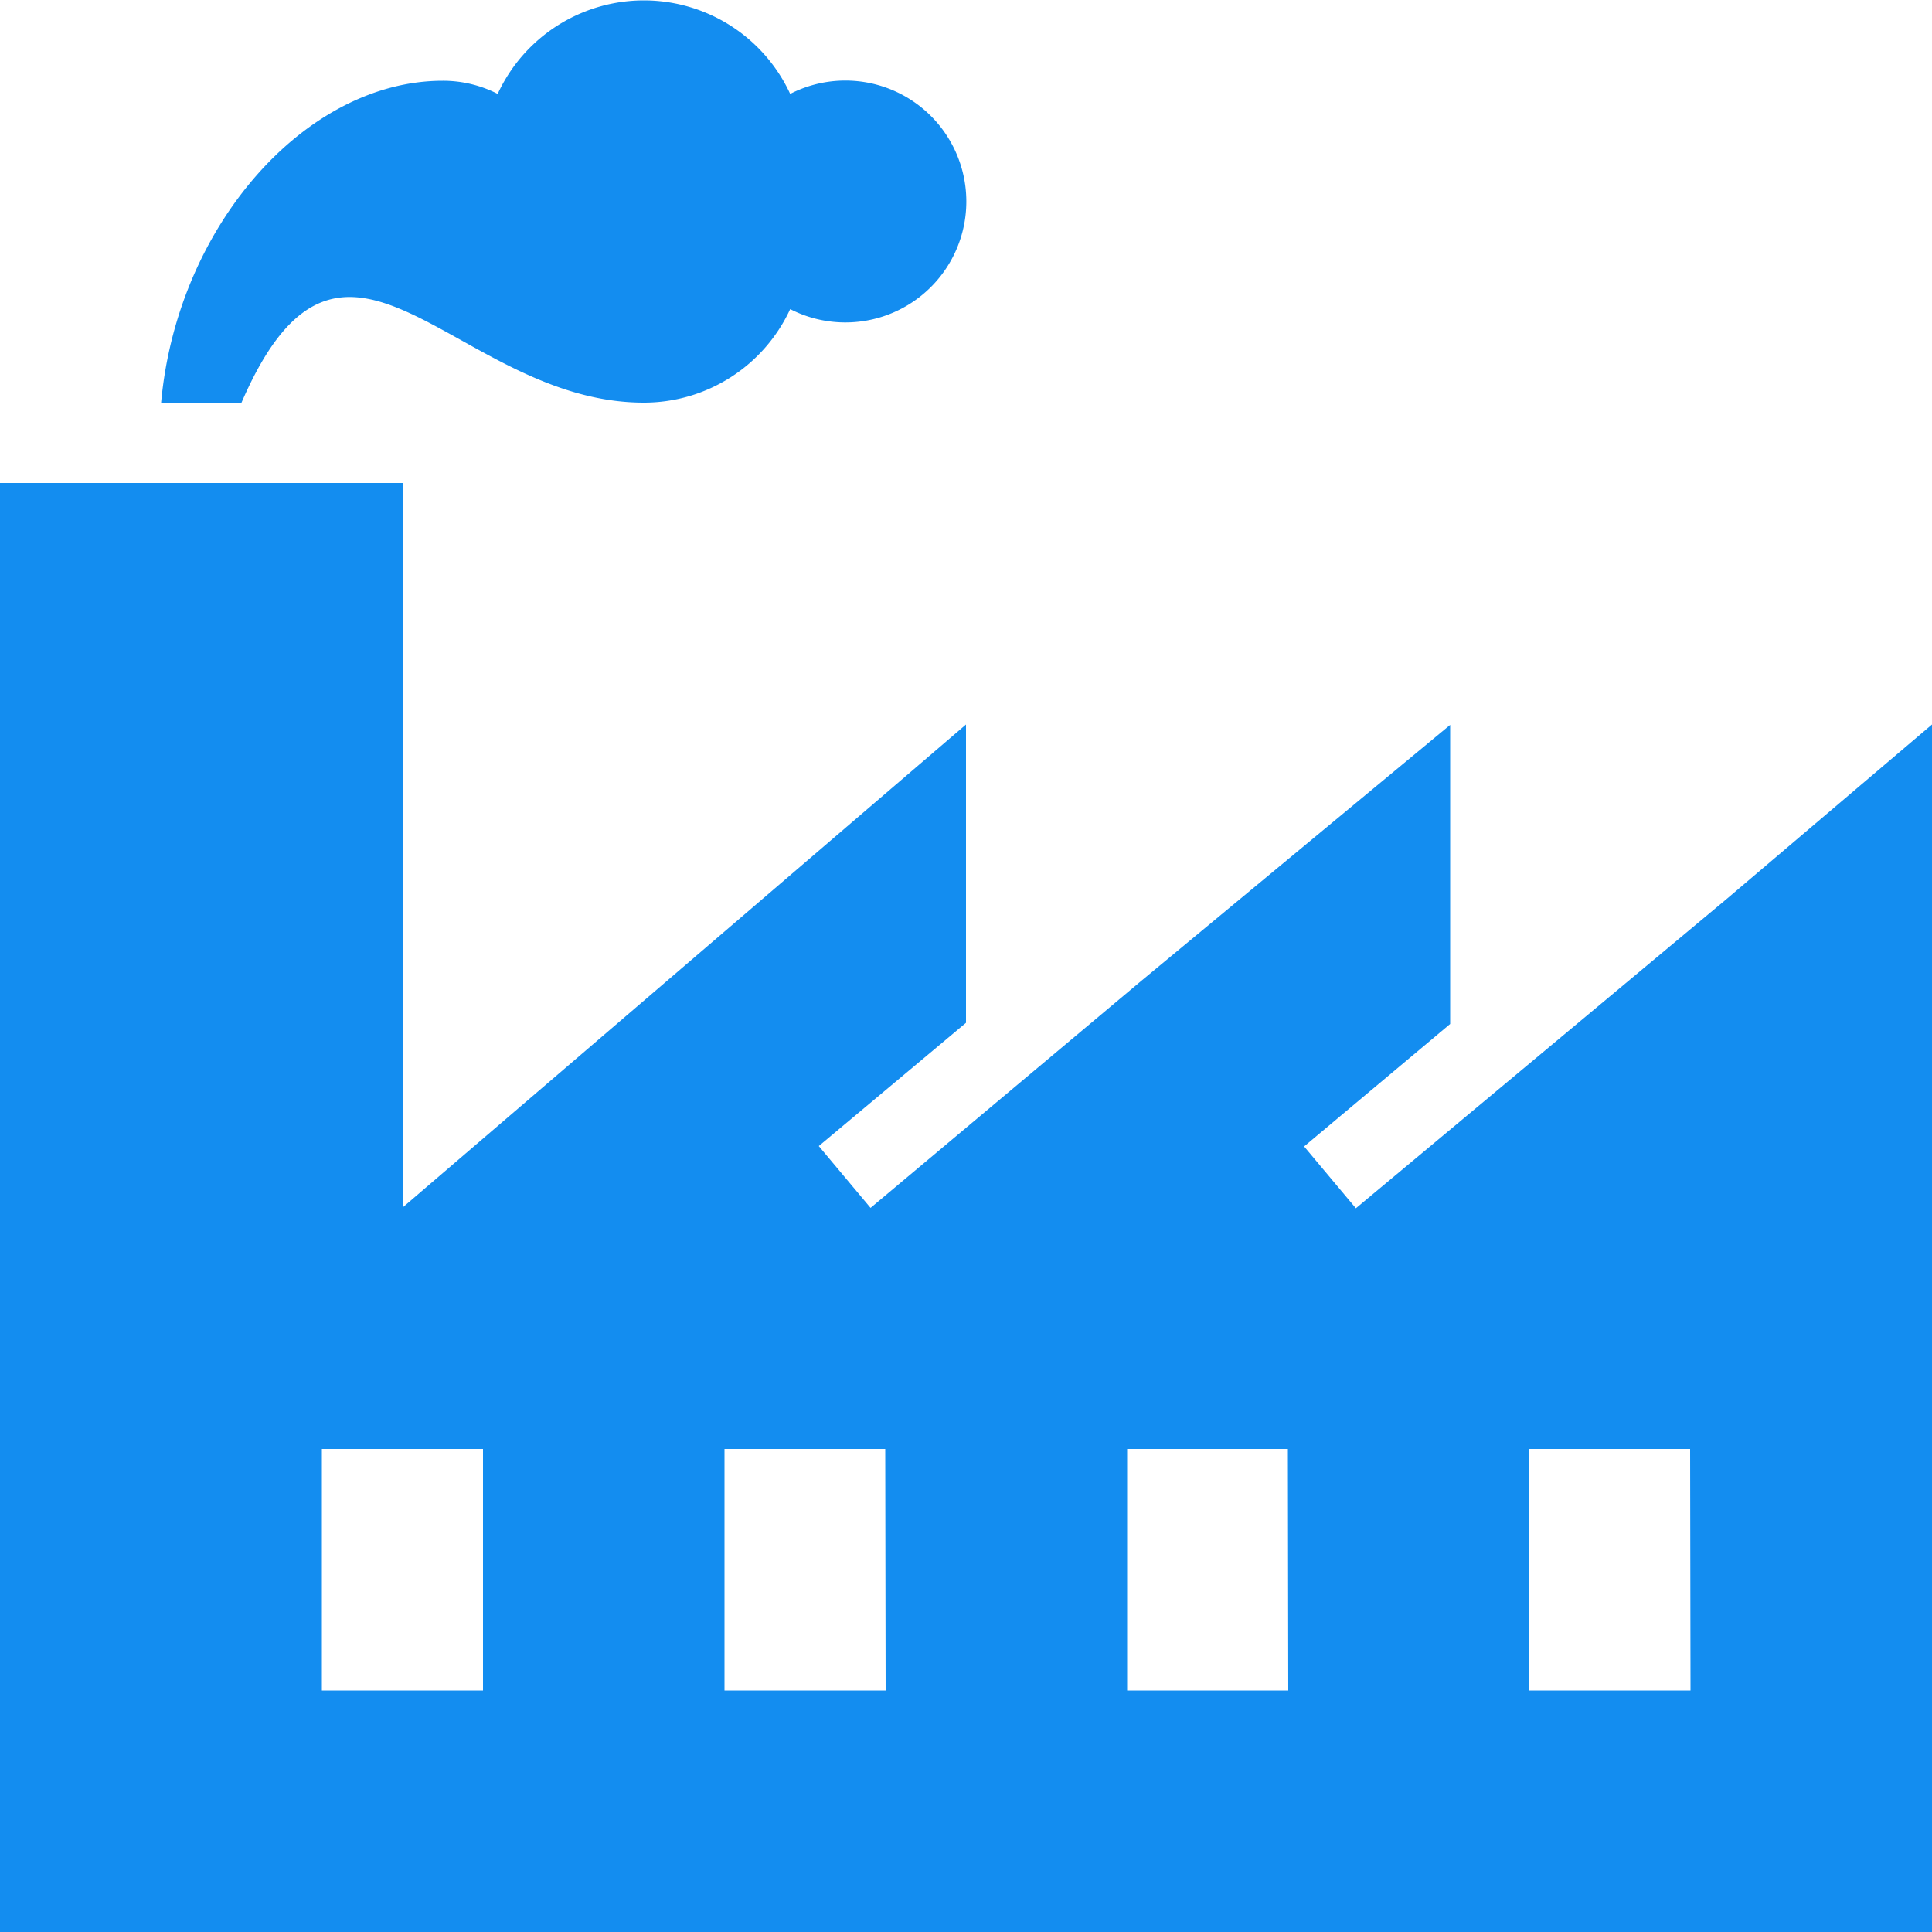 <svg xmlns="http://www.w3.org/2000/svg" viewBox="0 0 50 50"><defs><style>.a{fill:#138df0;}</style></defs><title>build</title><path class="a" d="M50,50H0V12.5H10.42V31.25L25,18.75v7.72l-3.81,3.19,1.34,1.6,7-5.87,8-6.63v7.74l-3.78,3.17,1.34,1.6,9.59-8h0L50,18.75ZM12.5,37.5H8.33v6.25H12.5Zm20.83,0H29.17v6.25h4.17Zm-10.42,0H18.75v6.25h4.17Zm20.83,0H39.58v6.25h4.17ZM6.25,10.42H4.17c.41-4.55,3.72-8.33,7.29-8.33a3.11,3.11,0,0,1,1.42.34,4.17,4.17,0,0,1,7.57,0,3.13,3.13,0,1,1,0,5.57,4.17,4.17,0,0,1-3.79,2.42C11.78,10.42,8.91,4.27,6.25,10.42Z"/></svg>